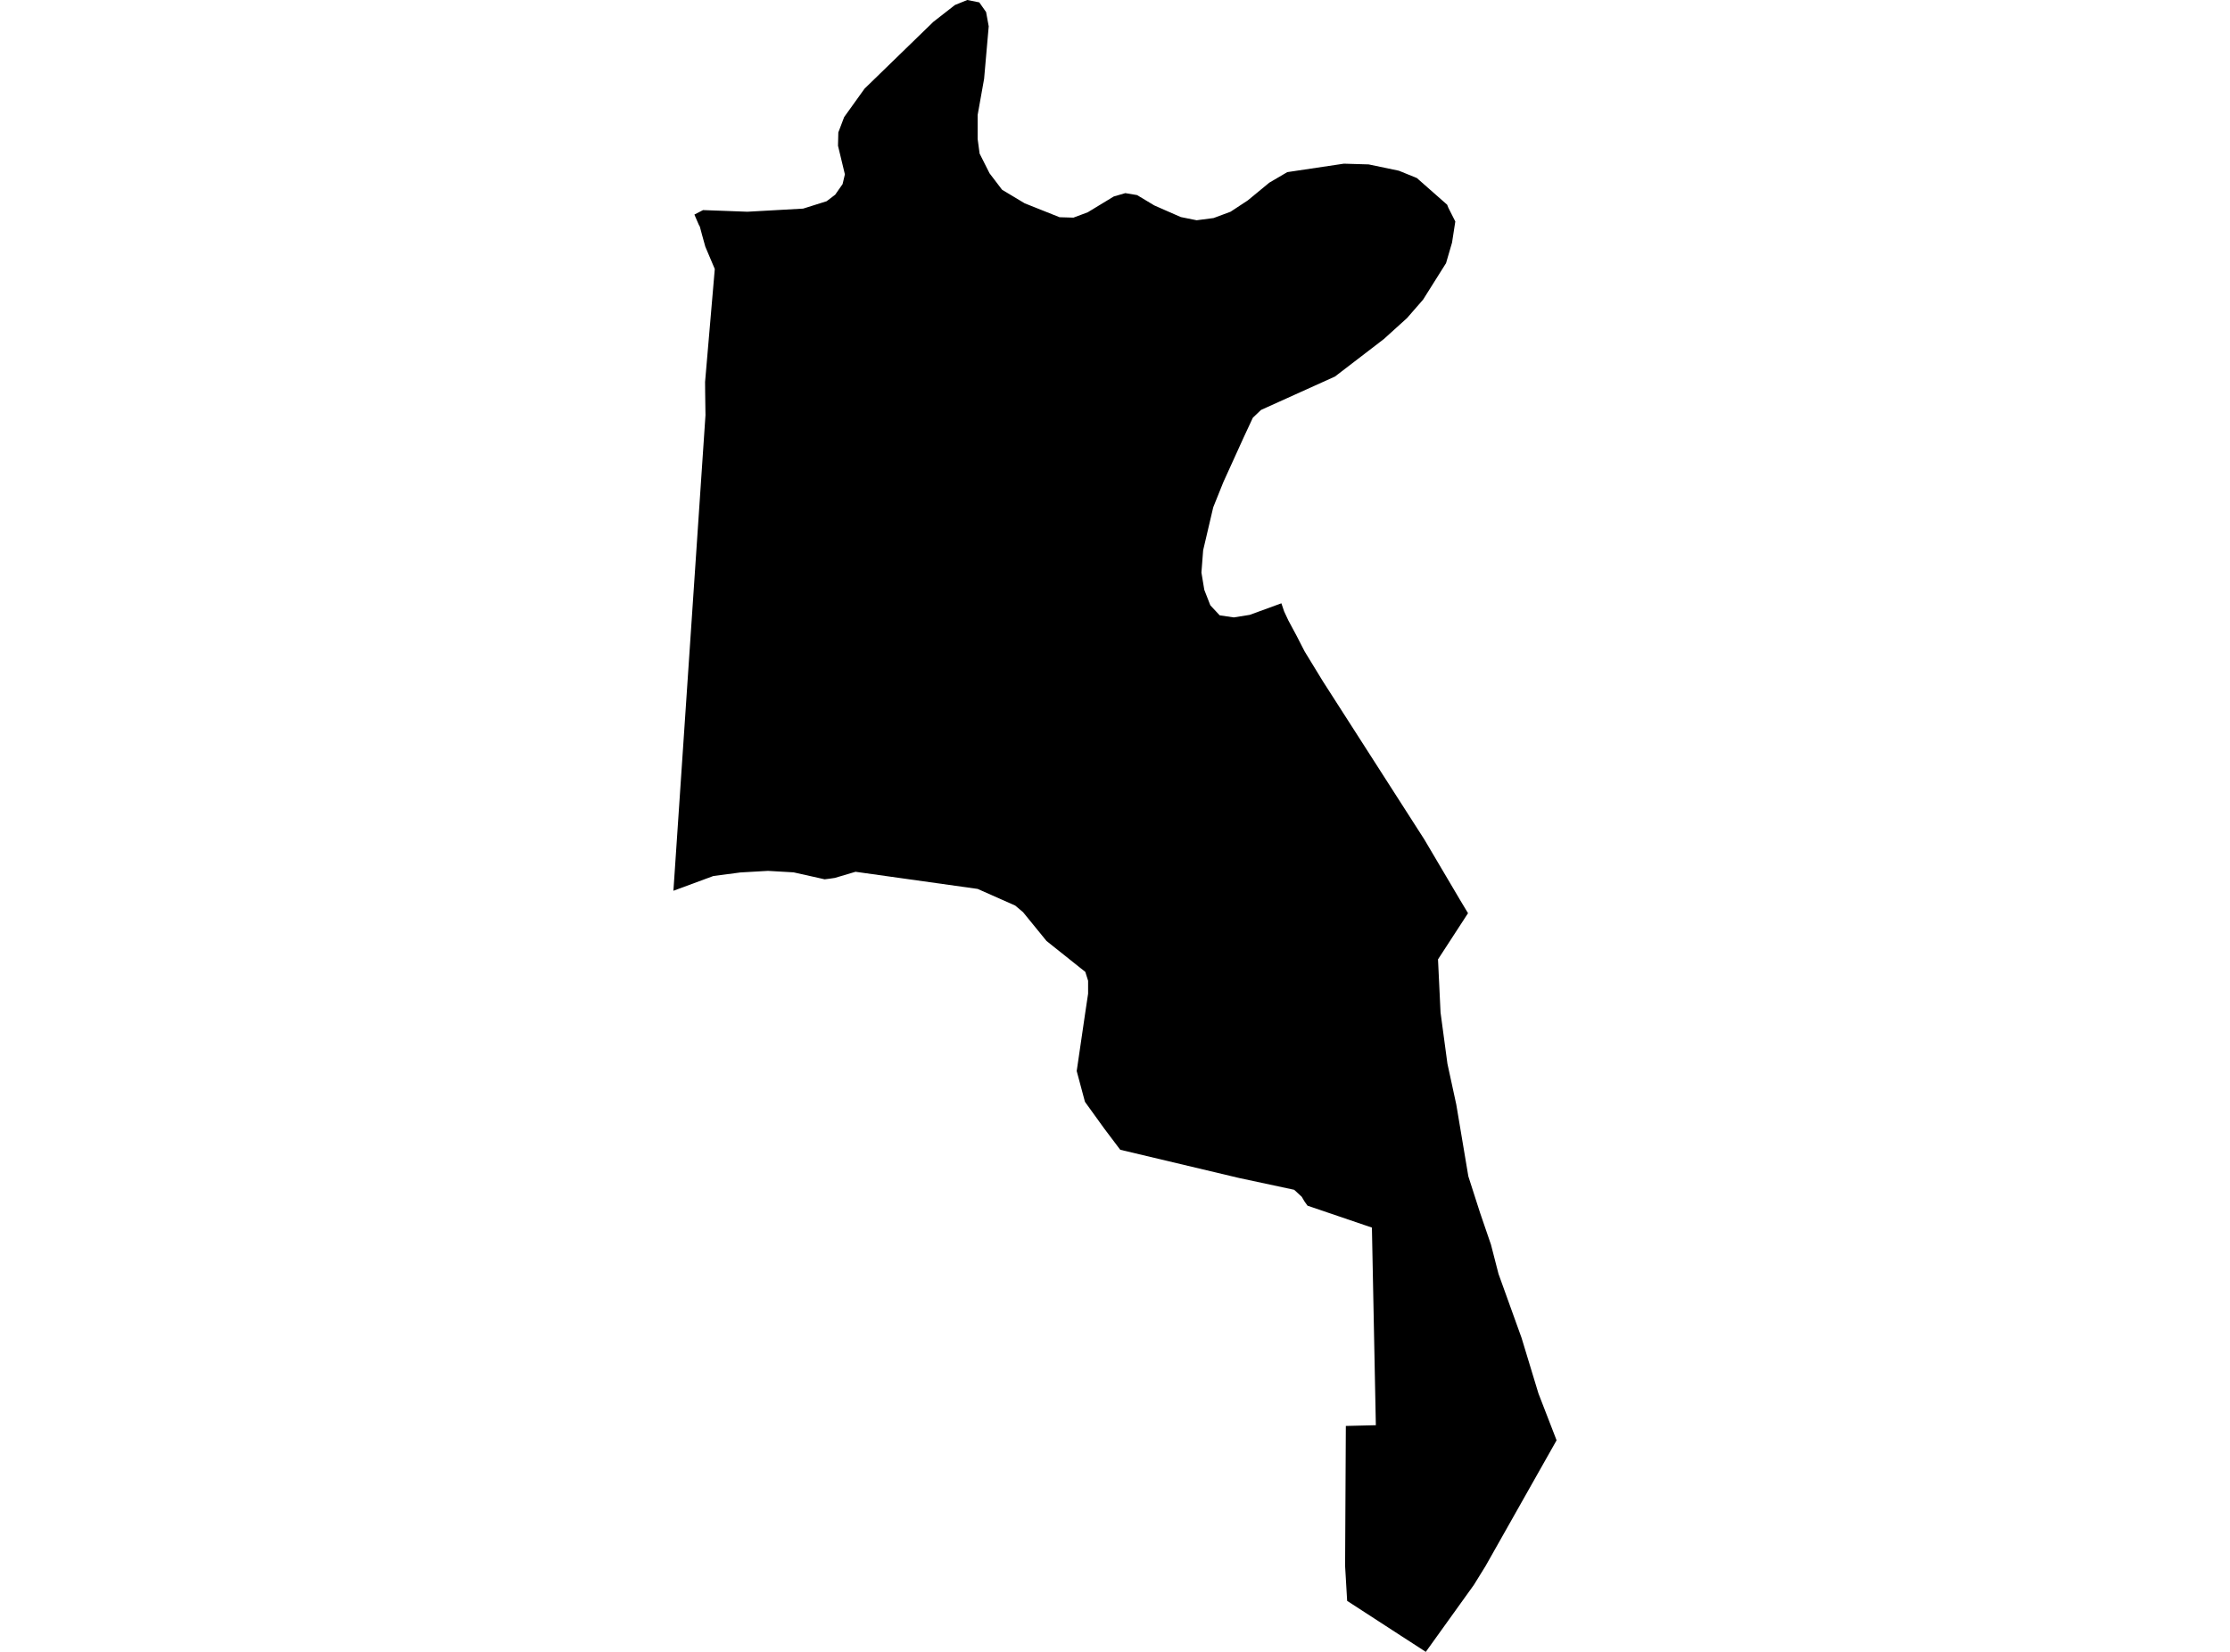 <?xml version='1.0'?>
<svg  baseProfile = 'tiny' width = '540' height = '400' stroke-linecap = 'round' stroke-linejoin = 'round' version='1.1' xmlns='http://www.w3.org/2000/svg'>
<path id='4621501001' title='4621501001'  d='M 310.29 146.088 310.965 148.074 311.978 150.238 313.983 153.971 315.909 157.724 320.338 164.972 344.921 203.296 353.539 217.891 355.485 221.128 348.217 232.307 348.832 245.175 350.5 257.585 352.645 267.474 355.564 284.849 358.403 293.685 361.044 301.39 362.871 308.479 368.451 323.967 372.542 337.431 376.93 348.769 359.734 379.21 356.894 383.797 345.258 400 342.081 397.935 339.281 396.128 326.215 387.649 325.719 379.19 325.898 345.294 333.165 345.115 332.212 297.26 316.624 291.958 315.909 290.965 315.214 289.793 313.388 288.106 300.024 285.246 271.271 278.415 271.013 278.078 267.419 273.312 263.09 267.315 262.712 266.779 262.712 266.759 260.727 259.353 262.772 245.393 263.487 240.608 263.487 237.49 262.812 235.346 253.419 227.859 247.74 220.89 245.834 219.281 236.739 215.25 207.172 211.1 202.149 212.589 200.937 212.768 199.686 212.927 198.038 212.55 192.16 211.239 185.965 210.882 179.353 211.259 179.273 211.259 179.174 211.279 172.72 212.133 163.209 215.647 163.07 215.707 163.07 215.687 170.834 100.536 170.814 99.245 170.755 94.877 170.735 92.494 173.078 65.25 173.078 65.131 173.058 65.071 170.794 59.73 170.04 57.01 169.464 54.865 169.226 54.448 168.153 51.966 168.173 51.946 170.238 50.874 174.666 51.033 180.981 51.271 194.484 50.516 200.163 48.729 202.248 47.141 204.035 44.579 204.591 42.216 202.923 35.286 203.002 32.089 203.002 32.069 204.412 28.356 209.357 21.465 225.917 5.381 225.977 5.322 225.997 5.302 231.239 1.211 234.218 0 237.137 0.576 238.785 2.919 239.42 6.374 238.308 19.043 238.308 19.063 236.739 27.84 236.739 33.658 237.216 37.192 239.599 41.918 239.599 41.938 239.619 41.958 242.657 45.949 248.118 49.226 256.577 52.601 259.932 52.701 263.388 51.41 269.702 47.577 272.502 46.763 275.342 47.24 279.512 49.742 283.801 51.628 285.945 52.562 289.678 53.316 289.758 53.336 293.868 52.8 297.979 51.271 302.149 48.531 307.331 44.261 307.351 44.241 311.72 41.68 325.421 39.635 331.438 39.813 338.745 41.342 343.094 43.11 350.401 49.543 350.421 49.543 350.719 50.298 352.407 53.634 351.612 58.757 350.163 63.721 344.603 72.558 340.711 77.025 335.091 82.109 323.257 91.183 305.405 99.245 305.385 99.245 303.38 101.152 301.195 105.838 296.231 116.759 293.789 122.836 293.769 122.915 291.346 133.241 290.929 138.642 291.624 142.832 293.074 146.545 293.074 146.565 295.357 149.007 298.773 149.504 302.625 148.888 308.88 146.604 310.29 146.088 Z' />
</svg>